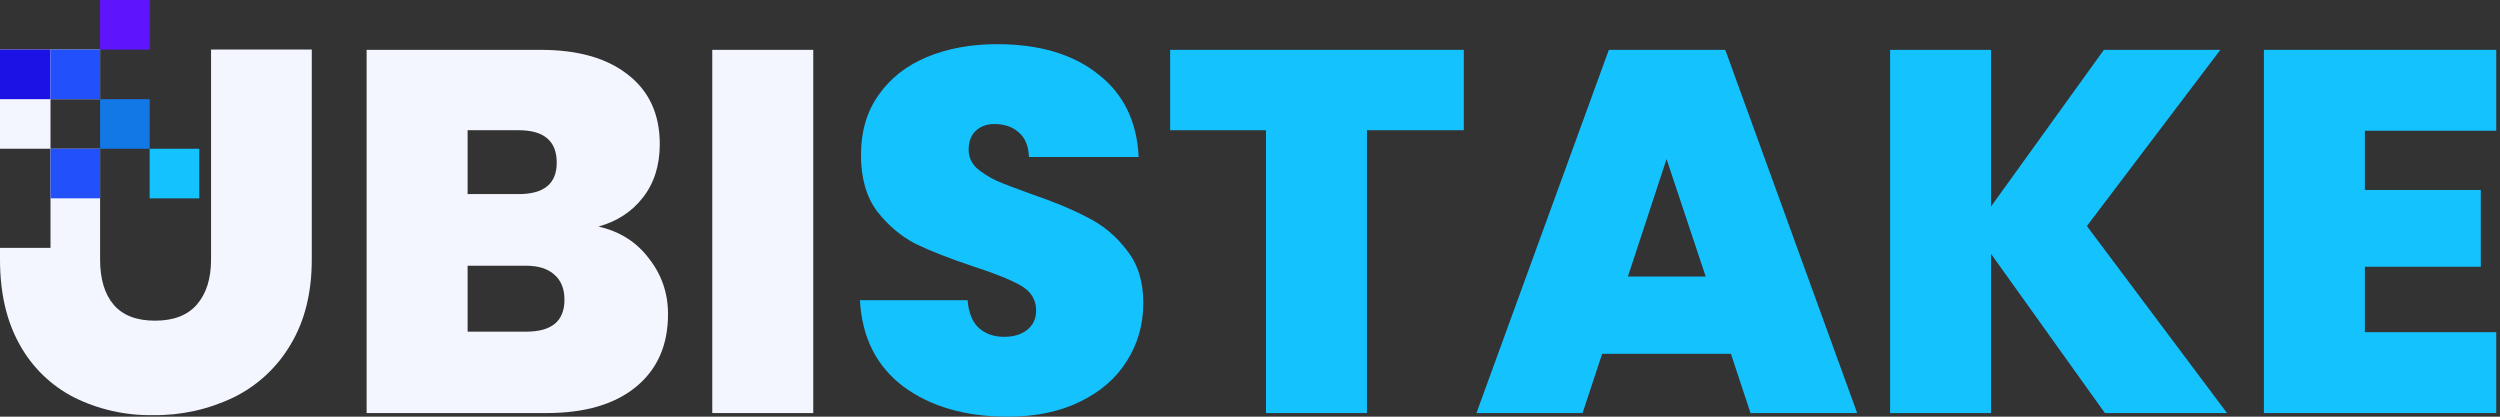 <svg width="186" height="31" viewBox="0 0 186 31" fill="none" xmlns="http://www.w3.org/2000/svg">
<rect x="0" y="0" width="186" height="31" fill="#333333" stroke="none"/>
<g id="Group 8292">
<path id="Vector" d="M0 3.687V11.065H3.757V7.378H7.447V3.687H0ZM15.702 3.687V19.313C15.702 20.738 15.345 21.853 14.649 22.657C13.952 23.461 12.909 23.858 11.535 23.858C10.161 23.858 9.133 23.464 8.459 22.673C7.785 21.882 7.447 20.763 7.447 19.313V11.065H3.757V18.44H0V19.307C0 21.799 0.49 23.913 1.469 25.648C2.396 27.329 3.806 28.695 5.515 29.569C7.338 30.471 9.35 30.922 11.384 30.886C13.455 30.916 15.505 30.465 17.372 29.569C19.144 28.704 20.622 27.336 21.62 25.635C22.671 23.889 23.196 21.782 23.196 19.313V3.687H15.702Z" fill="#F3F6FE"/>
<path id="Vector_2" d="M3.757 3.687H0V7.378H3.757V3.687Z" fill="#1D12E6"/>
<path id="Vector_3" d="M7.448 3.687H3.758V7.378H7.448V3.687Z" fill="#2251FC"/>
<path id="Vector_4" d="M7.448 11.065H3.758V14.756H7.448V11.065Z" fill="#2251FC"/>
<path id="Vector_5" d="M11.138 0H7.447V3.691H11.138V0Z" fill="#5F14FE"/>
<path id="Vector_6" d="M11.138 7.378H7.447V11.069H11.138V7.378Z" fill="#1278E6"/>
<path id="Vector_7" d="M14.825 11.068H11.135V14.759H14.825V11.068Z" fill="#14C2FE"/>
<g id="BISTAKE">
<path d="M44.526 16.856C46.11 17.214 47.362 18.006 48.282 19.233C49.228 20.434 49.701 21.814 49.701 23.372C49.701 25.672 48.908 27.474 47.324 28.777C45.74 30.08 43.517 30.732 40.655 30.732H27.277V3.709H40.233C42.993 3.709 45.152 4.322 46.711 5.549C48.295 6.775 49.087 8.5 49.087 10.723C49.087 12.307 48.666 13.636 47.822 14.71C47.005 15.757 45.906 16.473 44.526 16.856ZM34.79 14.441H38.585C40.476 14.441 41.421 13.662 41.421 12.103C41.421 10.493 40.476 9.688 38.585 9.688H34.79V14.441ZM39.16 24.675C41.051 24.675 41.996 23.883 41.996 22.299C41.996 21.481 41.741 20.855 41.23 20.421C40.744 19.986 40.041 19.769 39.121 19.769H34.79V24.675H39.16Z" fill="#F3F6FE"/>
<path d="M60.506 3.709V30.732H52.993V3.709H60.506Z" fill="#F3F6FE"/>
<path d="M74.98 31C71.837 31 69.256 30.259 67.237 28.777C65.219 27.269 64.133 25.123 63.979 22.337H71.99C72.067 23.283 72.348 23.973 72.834 24.407C73.319 24.842 73.945 25.059 74.712 25.059C75.402 25.059 75.964 24.893 76.398 24.561C76.858 24.203 77.088 23.717 77.088 23.104C77.088 22.312 76.718 21.698 75.977 21.264C75.236 20.83 74.035 20.344 72.374 19.808C70.611 19.22 69.18 18.658 68.081 18.121C67.007 17.559 66.062 16.754 65.244 15.706C64.452 14.633 64.056 13.24 64.056 11.528C64.056 9.791 64.49 8.308 65.359 7.082C66.228 5.83 67.429 4.884 68.962 4.245C70.496 3.607 72.233 3.287 74.175 3.287C77.318 3.287 79.823 4.028 81.688 5.51C83.579 6.967 84.588 9.024 84.716 11.681H76.552C76.526 10.864 76.271 10.251 75.785 9.842C75.325 9.433 74.725 9.228 73.984 9.228C73.421 9.228 72.962 9.394 72.604 9.727C72.246 10.059 72.067 10.532 72.067 11.145C72.067 11.656 72.259 12.103 72.642 12.486C73.051 12.844 73.549 13.164 74.137 13.445C74.725 13.7 75.594 14.032 76.743 14.441C78.456 15.029 79.861 15.617 80.96 16.204C82.084 16.767 83.042 17.572 83.835 18.619C84.652 19.641 85.061 20.945 85.061 22.529C85.061 24.139 84.652 25.583 83.835 26.86C83.042 28.138 81.88 29.147 80.347 29.888C78.839 30.63 77.05 31 74.98 31Z" fill="#14C2FE"/>
<path d="M108.907 3.709V9.688H101.701V30.732H94.188V9.688H87.059V3.709H108.907Z" fill="#14C2FE"/>
<path d="M128.782 26.324H119.199L117.743 30.732H109.847L119.698 3.709H128.36L138.173 30.732H130.239L128.782 26.324ZM126.904 20.574L123.991 11.835L121.116 20.574H126.904Z" fill="#14C2FE"/>
<path d="M156.605 30.732L148.134 18.888V30.732H140.622V3.709H148.134V15.361L156.529 3.709H165.192L155.264 16.818L165.69 30.732H156.605Z" fill="#14C2FE"/>
<path d="M175.947 9.727V14.135H184.571V19.846H175.947V24.714H185.721V30.732H168.434V3.709H185.721V9.727H175.947Z" fill="#14C2FE"/>
</g>
</g>
</svg>
